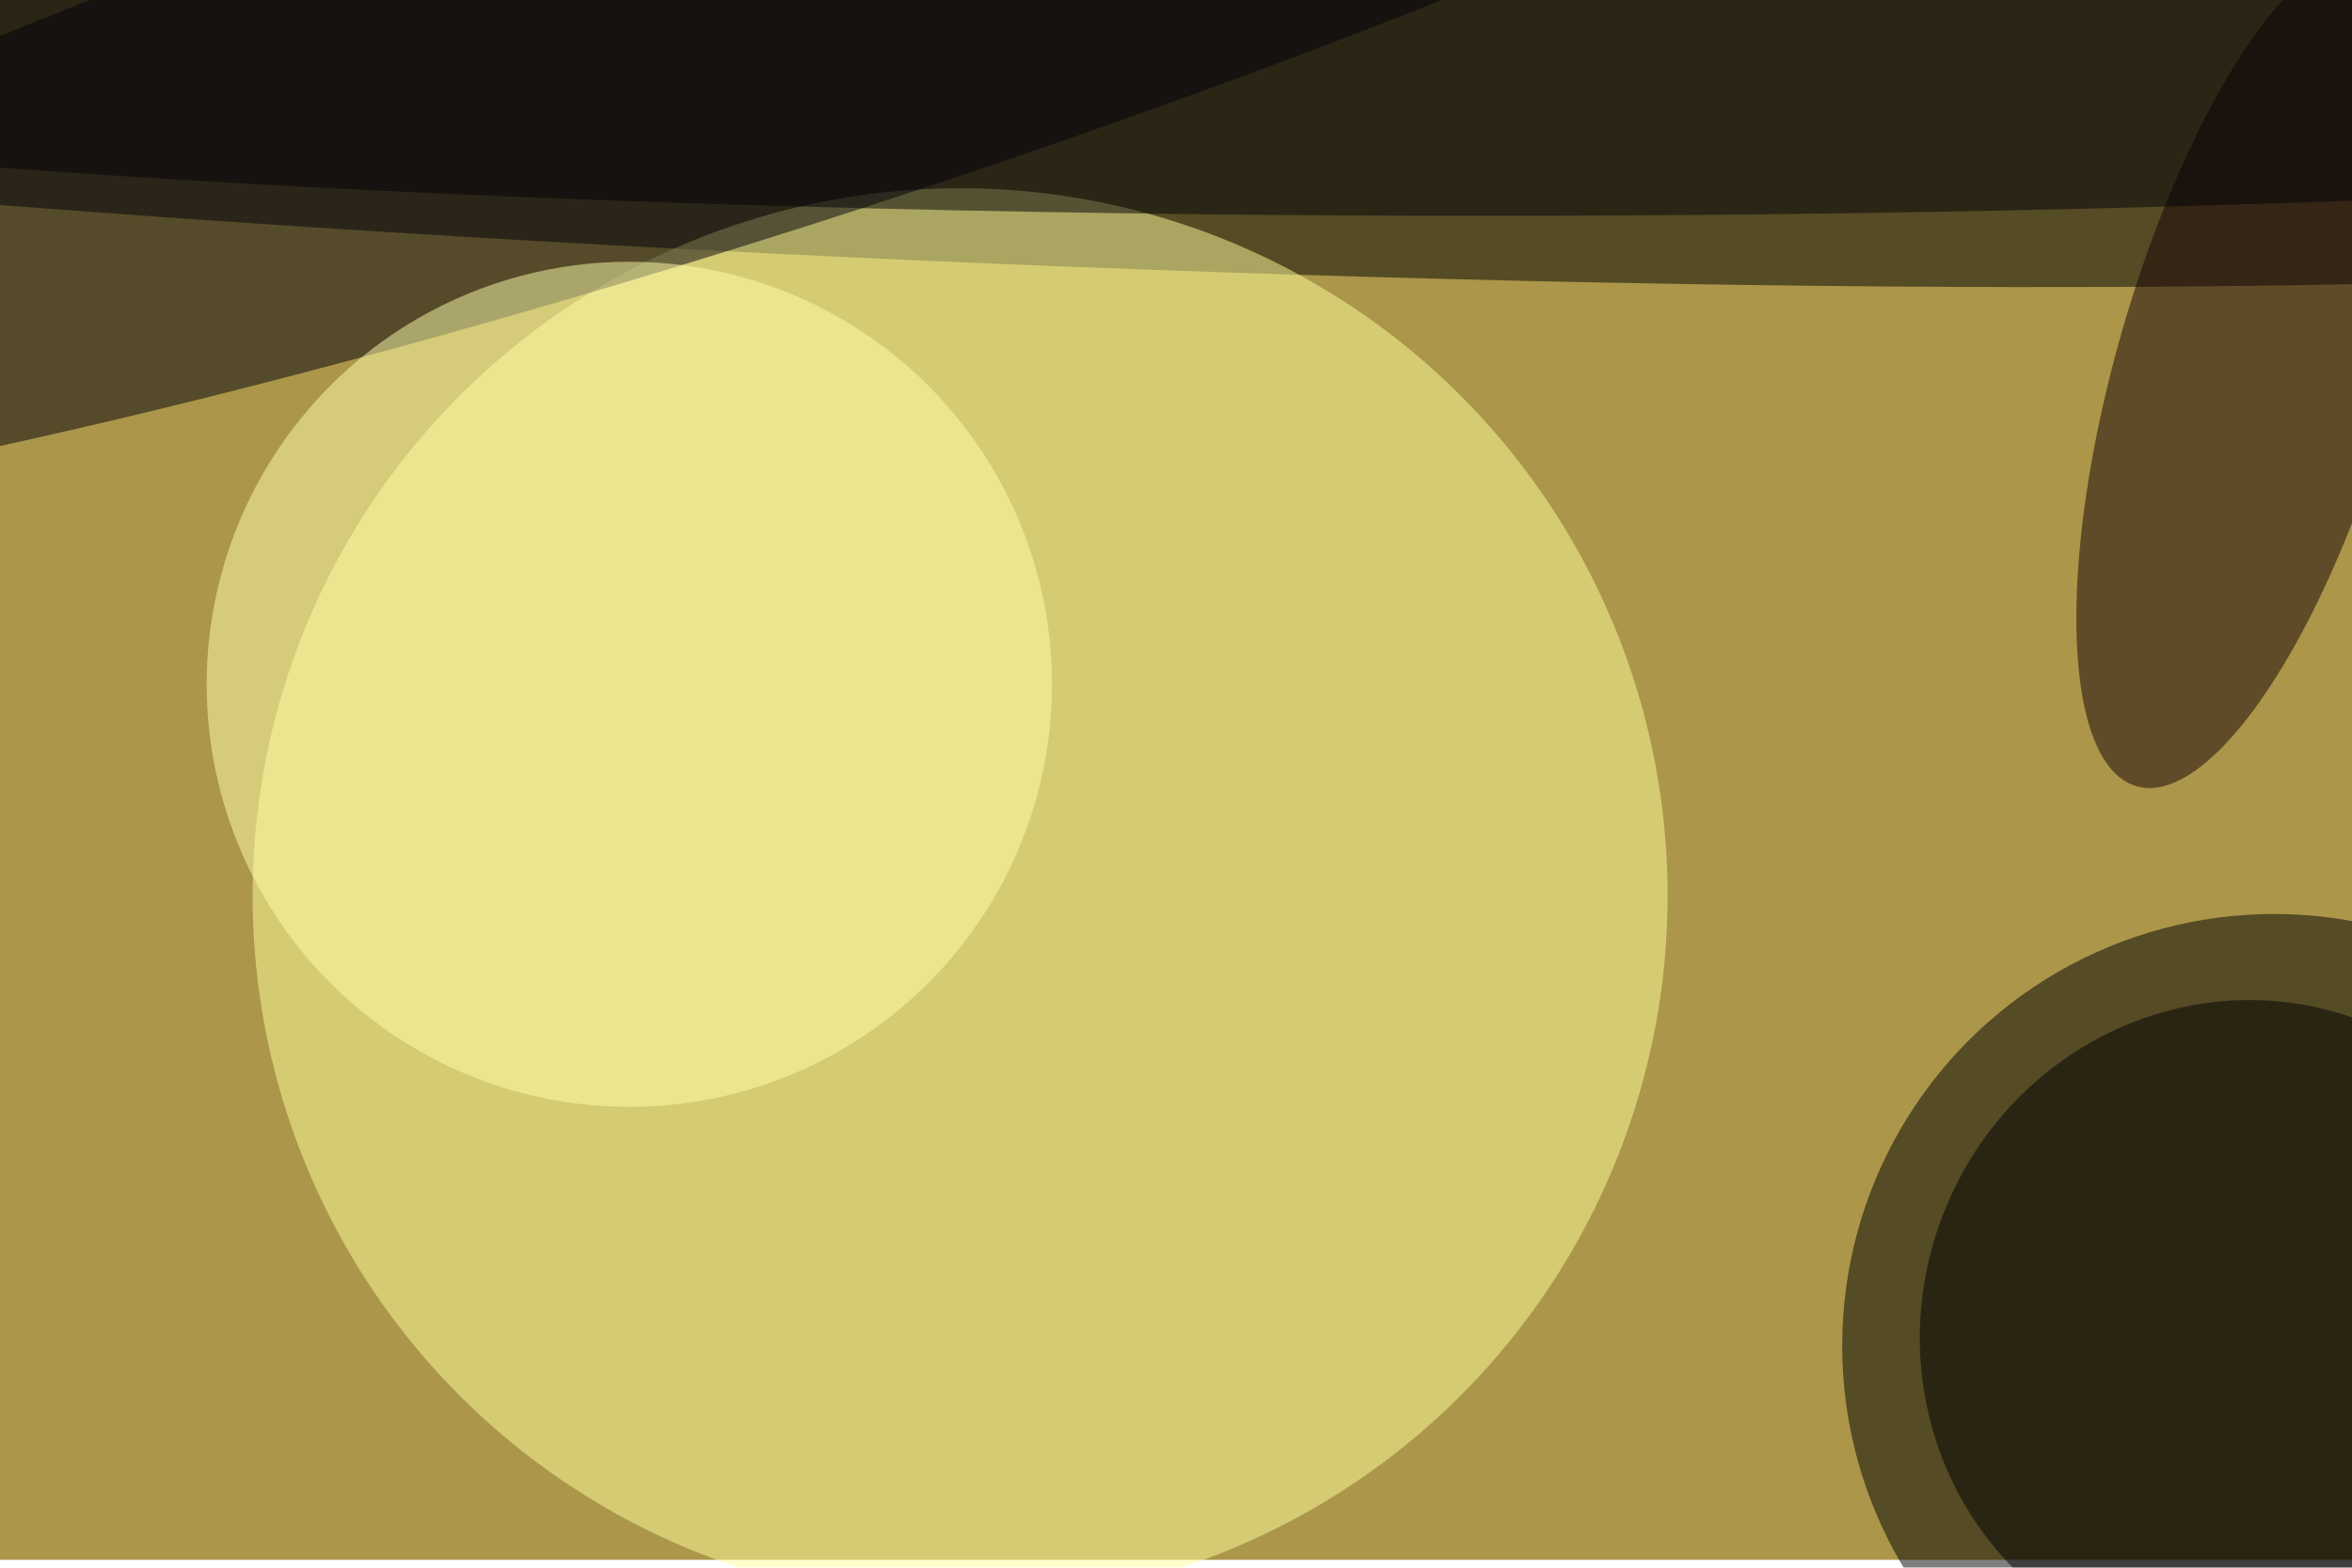 <svg xmlns="http://www.w3.org/2000/svg" viewBox="0 0 1200 800"><filter id="b"><feGaussianBlur stdDeviation="12" /></filter><path fill="#ab9649" d="M0 0h1200v796H0z"/><g filter="url(#b)" transform="translate(2.3 2.3) scale(4.688)" fill-opacity=".5"><ellipse rx="1" ry="1" transform="matrix(-.941 20.081 -254.721 -11.932 92.2 7.4)"/><ellipse fill="#ffff9c" cx="104" cy="97" rx="77" ry="77"/><ellipse cx="247" cy="146" rx="47" ry="47"/><ellipse fill="#00000d" rx="1" ry="1" transform="matrix(-7.553 -23.525 161.247 -51.771 81.6 0)"/><ellipse fill="#ffa" cx="68" cy="74" rx="46" ry="46"/><ellipse fill="#140007" rx="1" ry="1" transform="matrix(13.07 -45.396 14.626 4.211 245.1 39.7)"/><ellipse fill="#000002" rx="1" ry="1" transform="matrix(13.349 -33.531 32.401 12.899 243.5 144.3)"/><ellipse fill="#000006" cx="161" rx="254" ry="23"/></g></svg>